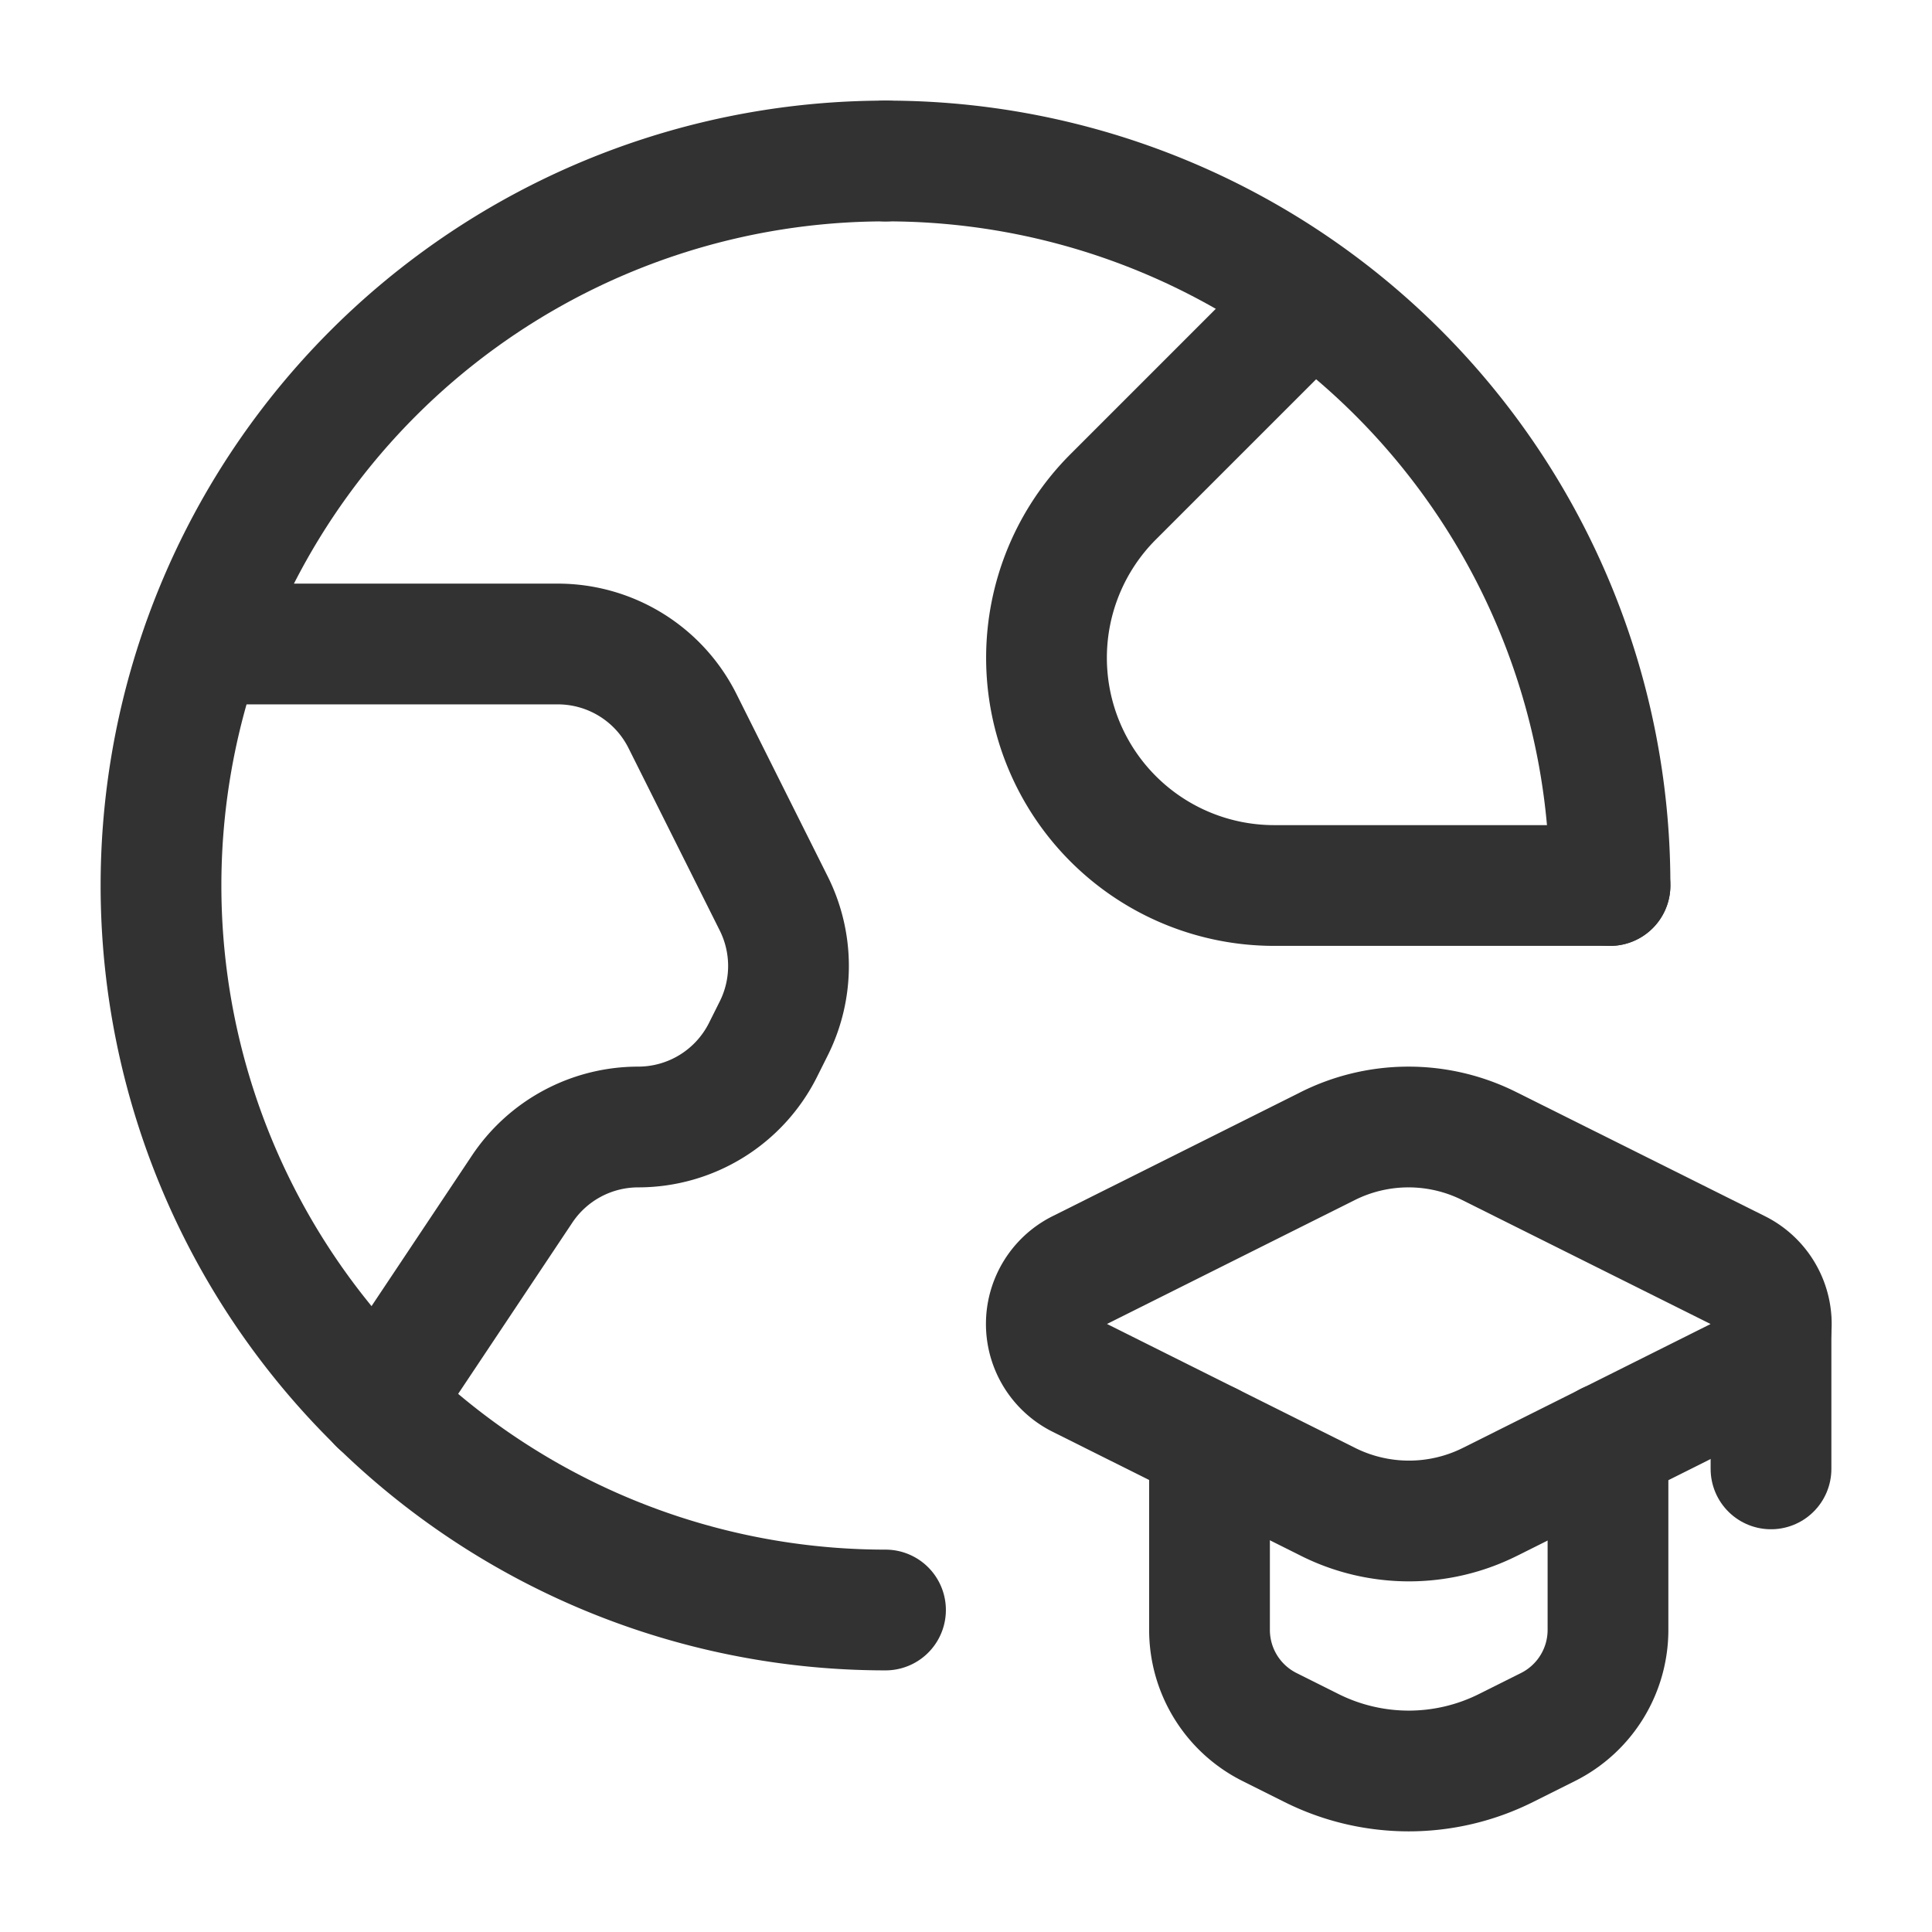 <svg id="Layer_3" data-name="Layer 3" xmlns="http://www.w3.org/2000/svg" viewBox="0 0 24 24"><title>earth-graduate-hat</title><path d="M20,11H15.828A2.828,2.828,0,0,1,13,8.172h0a2.829,2.829,0,0,1,.828-2l2.454-2.454" fill="none" stroke="#323232" stroke-linecap="round" stroke-linejoin="round" stroke-width="1.5"/><path d="M4.708,17.438l1.777-2.665A1.734,1.734,0,0,1,7.928,14h0a1.734,1.734,0,0,0,1.551-.959l.133-.266a1.735,1.735,0,0,0,0-1.551L8.479,8.959A1.732,1.732,0,0,0,6.928,8H2.52" fill="none" stroke="#323232" stroke-linecap="round" stroke-linejoin="round" stroke-width="1.5"/><path d="M11,2a9,9,0,0,0,0,18" fill="none" stroke="#323232" stroke-linecap="round" stroke-linejoin="round" stroke-width="1.5"/><path d="M20,11a8.985,8.985,0,0,0-9-9" fill="none" stroke="#323232" stroke-linecap="round" stroke-linejoin="round" stroke-width="1.5"/><path d="M15.025,17.922v2.325a1.349,1.349,0,0,0,.746,1.207l.522.261a2.7,2.7,0,0,0,2.414,0l.522-.261a1.349,1.349,0,0,0,.746-1.207V17.922" fill="none" stroke="#323232" stroke-linecap="round" stroke-linejoin="round" stroke-width="1.5"/><path d="M13.413,17.116,16.5,18.658a2.247,2.247,0,0,0,2.006,0l3.084-1.542a.747.747,0,0,0,0-1.337L18.5,14.237a2.241,2.241,0,0,0-2.006,0l-3.084,1.542A.747.747,0,0,0,13.413,17.116Z" fill="none" stroke="#323232" stroke-linecap="round" stroke-linejoin="round" stroke-width="1.5"/><path d="M22,16.447v1.8" fill="none" stroke="#323232" stroke-linecap="round" stroke-linejoin="round" stroke-width="1.5"/><path d="M0,0H24V24H0Z" fill="none"/></svg>